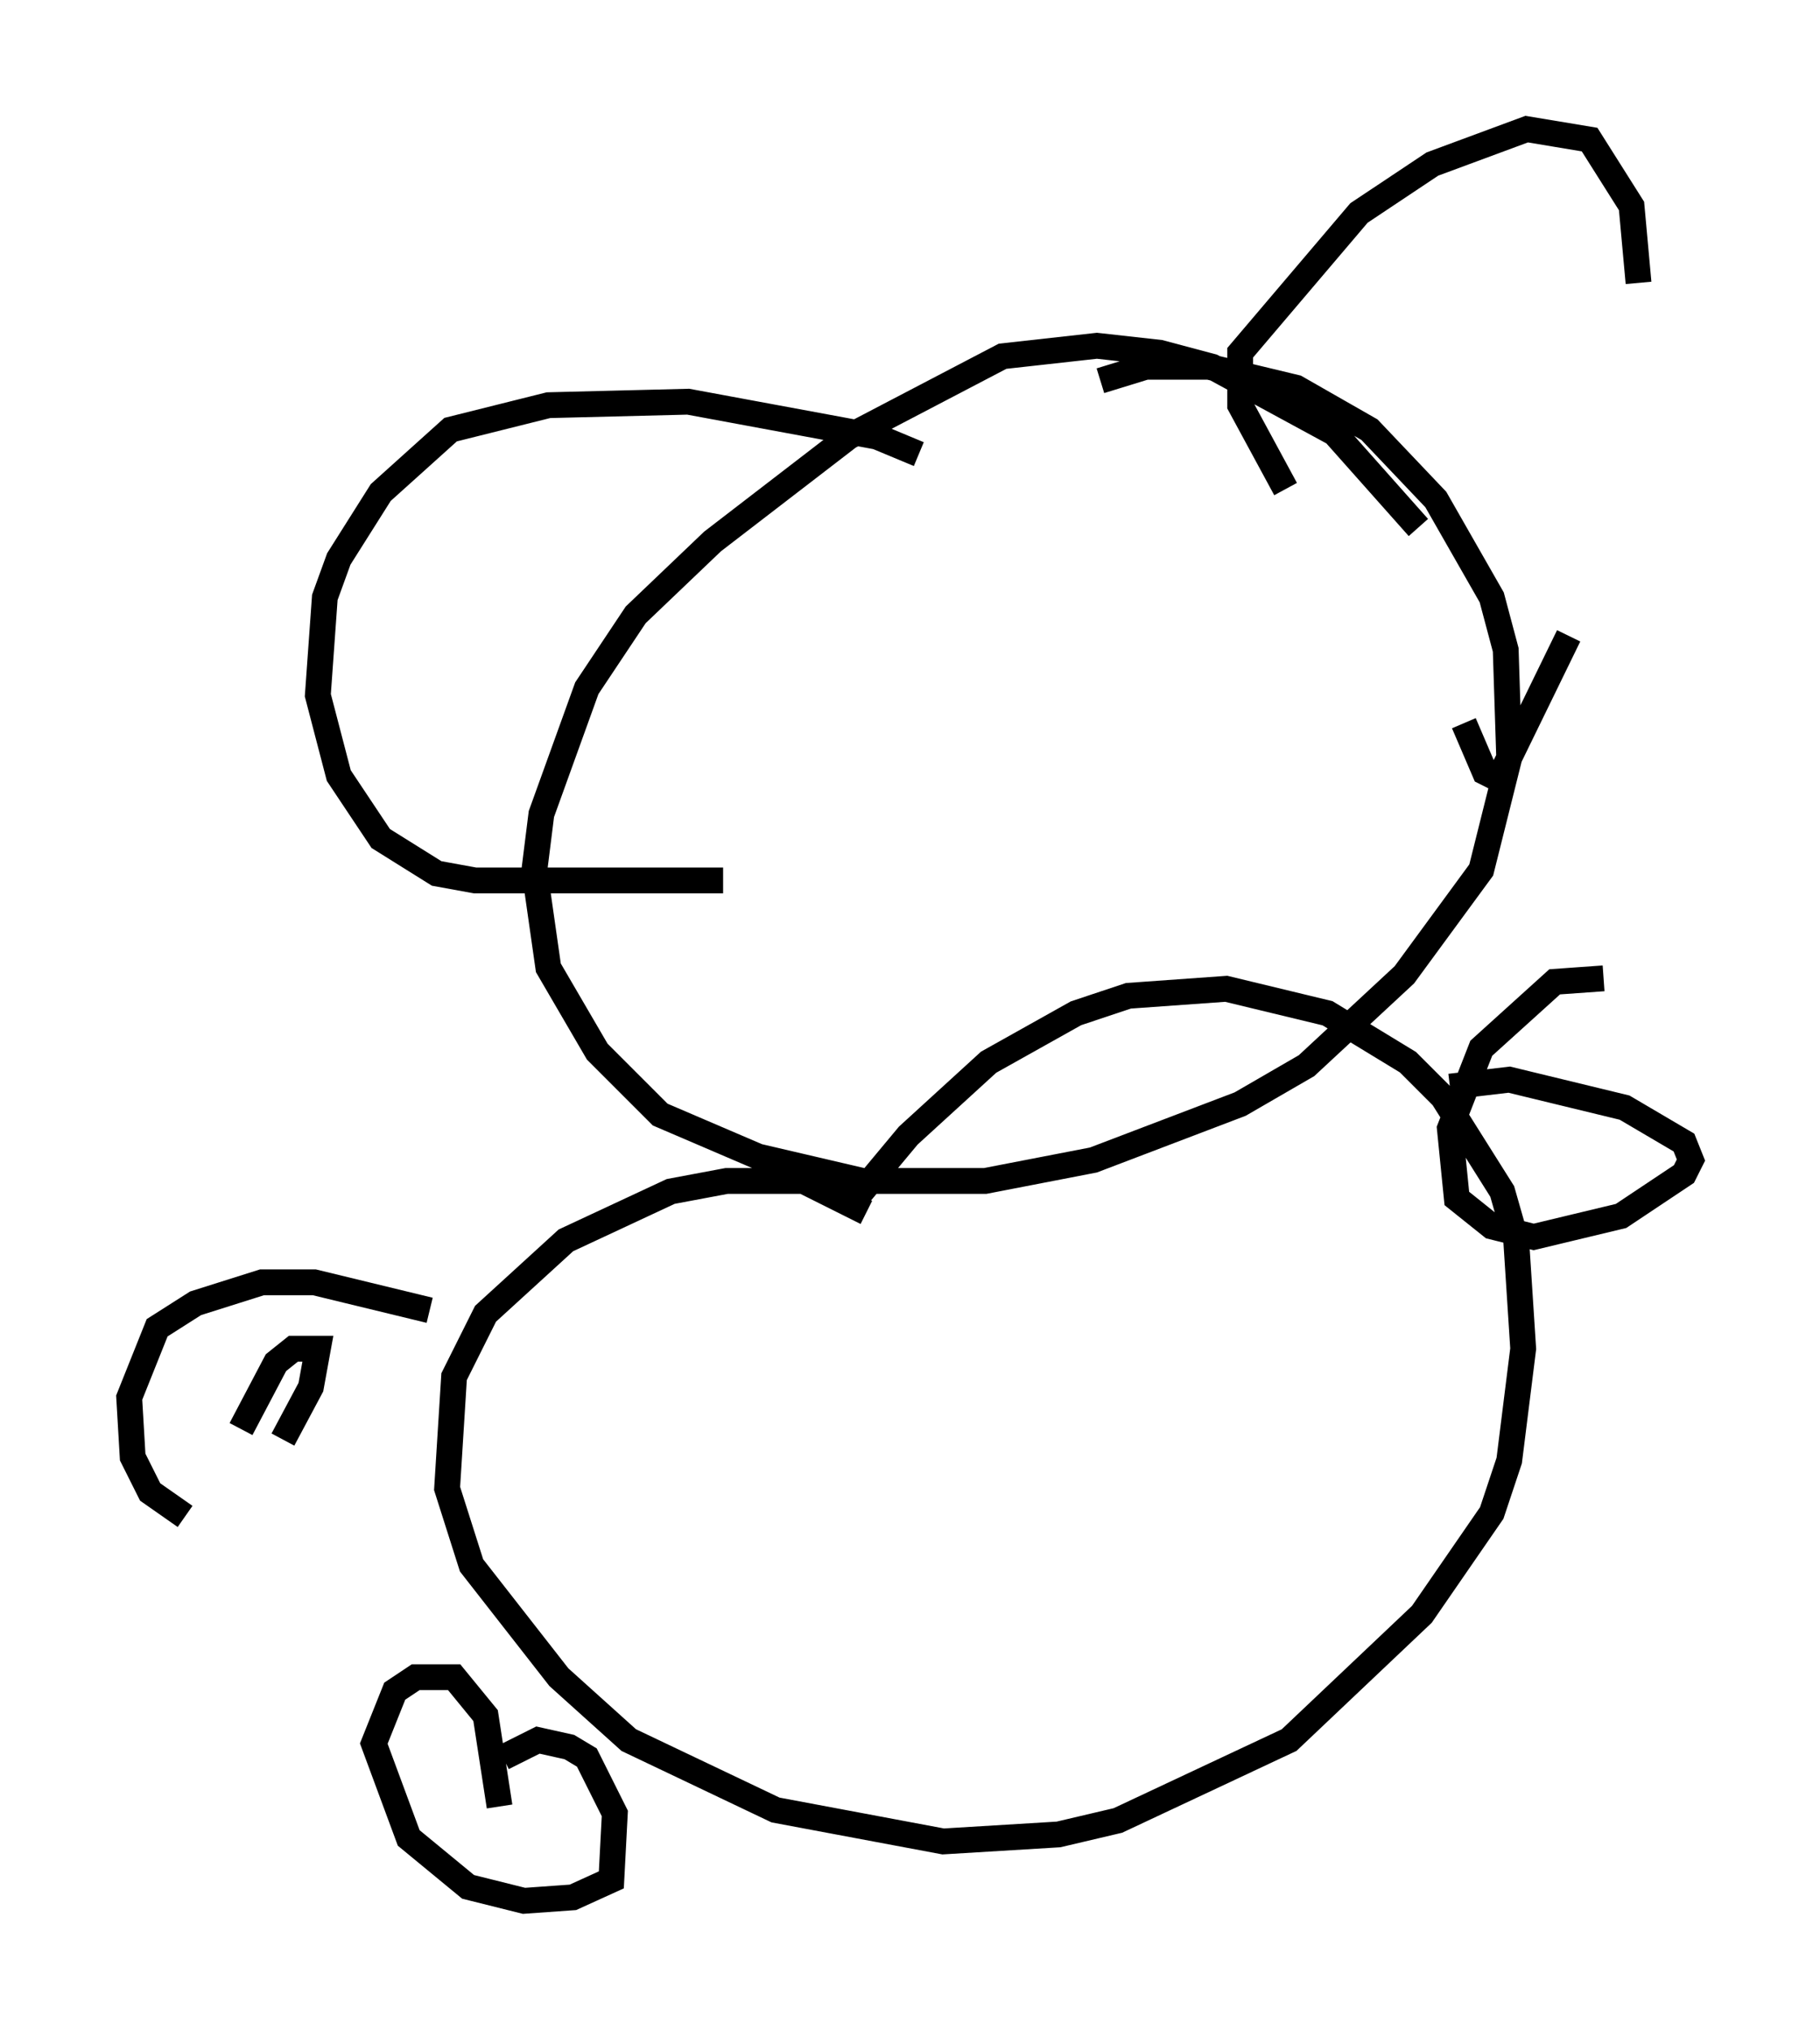 <?xml version="1.0" encoding="utf-8" ?>
<svg baseProfile="full" height="78.605" version="1.1" width="70.486" xmlns="http://www.w3.org/2000/svg" xmlns:ev="http://www.w3.org/2001/xml-events" xmlns:xlink="http://www.w3.org/1999/xlink"><defs /><rect fill="white" height="78.605" width="70.486" x="0" y="0" /><path d="M55.473, 22.456 m-0.541, -2.03 l-3.248, -3.654 -4.736, -2.571 l-2.03, -0.541 -2.436, -0.271 l-3.654, 0.406 -5.954, 3.112 l-5.277, 4.059 -2.977, 2.842 l-1.894, 2.842 -1.759, 4.871 l-0.271, 2.165 0.541, 3.789 l1.894, 3.248 2.436, 2.436 l3.789, 1.624 4.059, 0.947 l4.736, 0.0 4.195, -0.812 l5.683, -2.165 2.571, -1.488 l3.789, -3.518 2.977, -4.059 l1.083, -4.33 -0.135, -4.195 l-0.541, -2.03 -2.165, -3.789 l-2.571, -2.706 -2.842, -1.624 l-3.383, -0.812 -2.436, 0.0 l-1.759, 0.541 m7.172, 4.195 l-1.759, -3.248 0.0, -2.03 l4.601, -5.413 2.842, -1.894 l3.654, -1.353 2.436, 0.406 l1.624, 2.571 0.271, 2.977 m-2.706, 13.667 l-2.706, 5.548 -0.541, -0.271 l-0.812, -1.894 m-21.109, -10.419 l-1.624, -0.677 -7.307, -1.353 l-5.413, 0.135 -3.789, 0.947 l-2.706, 2.436 -1.624, 2.571 l-0.541, 1.488 -0.271, 3.789 l0.812, 3.112 1.624, 2.436 l2.165, 1.353 1.488, 0.271 l9.607, 0.0 m5.548, 12.855 l-2.436, -1.218 -2.977, 0.0 l-2.165, 0.406 -4.059, 1.894 l-3.112, 2.842 -1.218, 2.436 l-0.271, 4.33 0.947, 2.977 l3.383, 4.33 2.706, 2.436 l5.683, 2.706 6.495, 1.218 l4.465, -0.271 2.3, -0.541 l6.631, -3.112 5.142, -4.871 l2.706, -3.924 0.677, -2.03 l0.541, -4.33 -0.271, -4.195 l-0.541, -1.894 -2.3, -3.654 l-1.353, -1.353 -3.112, -1.894 l-3.924, -0.947 -3.789, 0.271 l-2.03, 0.677 -3.383, 1.894 l-3.112, 2.842 -2.03, 2.436 m28.958, -8.525 l-1.894, 0.135 -2.842, 2.571 l-1.218, 3.112 0.271, 2.706 l1.353, 1.083 1.624, 0.406 l3.383, -0.812 2.436, -1.624 l0.271, -0.541 -0.271, -0.677 l-2.3, -1.353 -4.465, -1.083 l-2.3, 0.271 m-39.512, 8.66 l-4.465, -1.083 -2.03, 0.0 l-2.571, 0.812 -1.488, 0.947 l-1.083, 2.706 0.135, 2.3 l0.677, 1.353 1.353, 0.947 m3.789, -2.977 l1.083, -2.03 0.271, -1.488 l-0.947, 0.0 -0.677, 0.541 l-1.353, 2.571 m10.013, 14.614 l-0.541, -3.518 -1.218, -1.488 l-1.488, 0.0 -0.812, 0.541 l-0.812, 2.03 1.353, 3.654 l2.3, 1.894 2.165, 0.541 l1.894, -0.135 1.488, -0.677 l0.135, -2.571 -1.083, -2.165 l-0.677, -0.406 -1.218, -0.271 l-1.353, 0.677 " fill="none" stroke="black" stroke-width="1" /></svg>